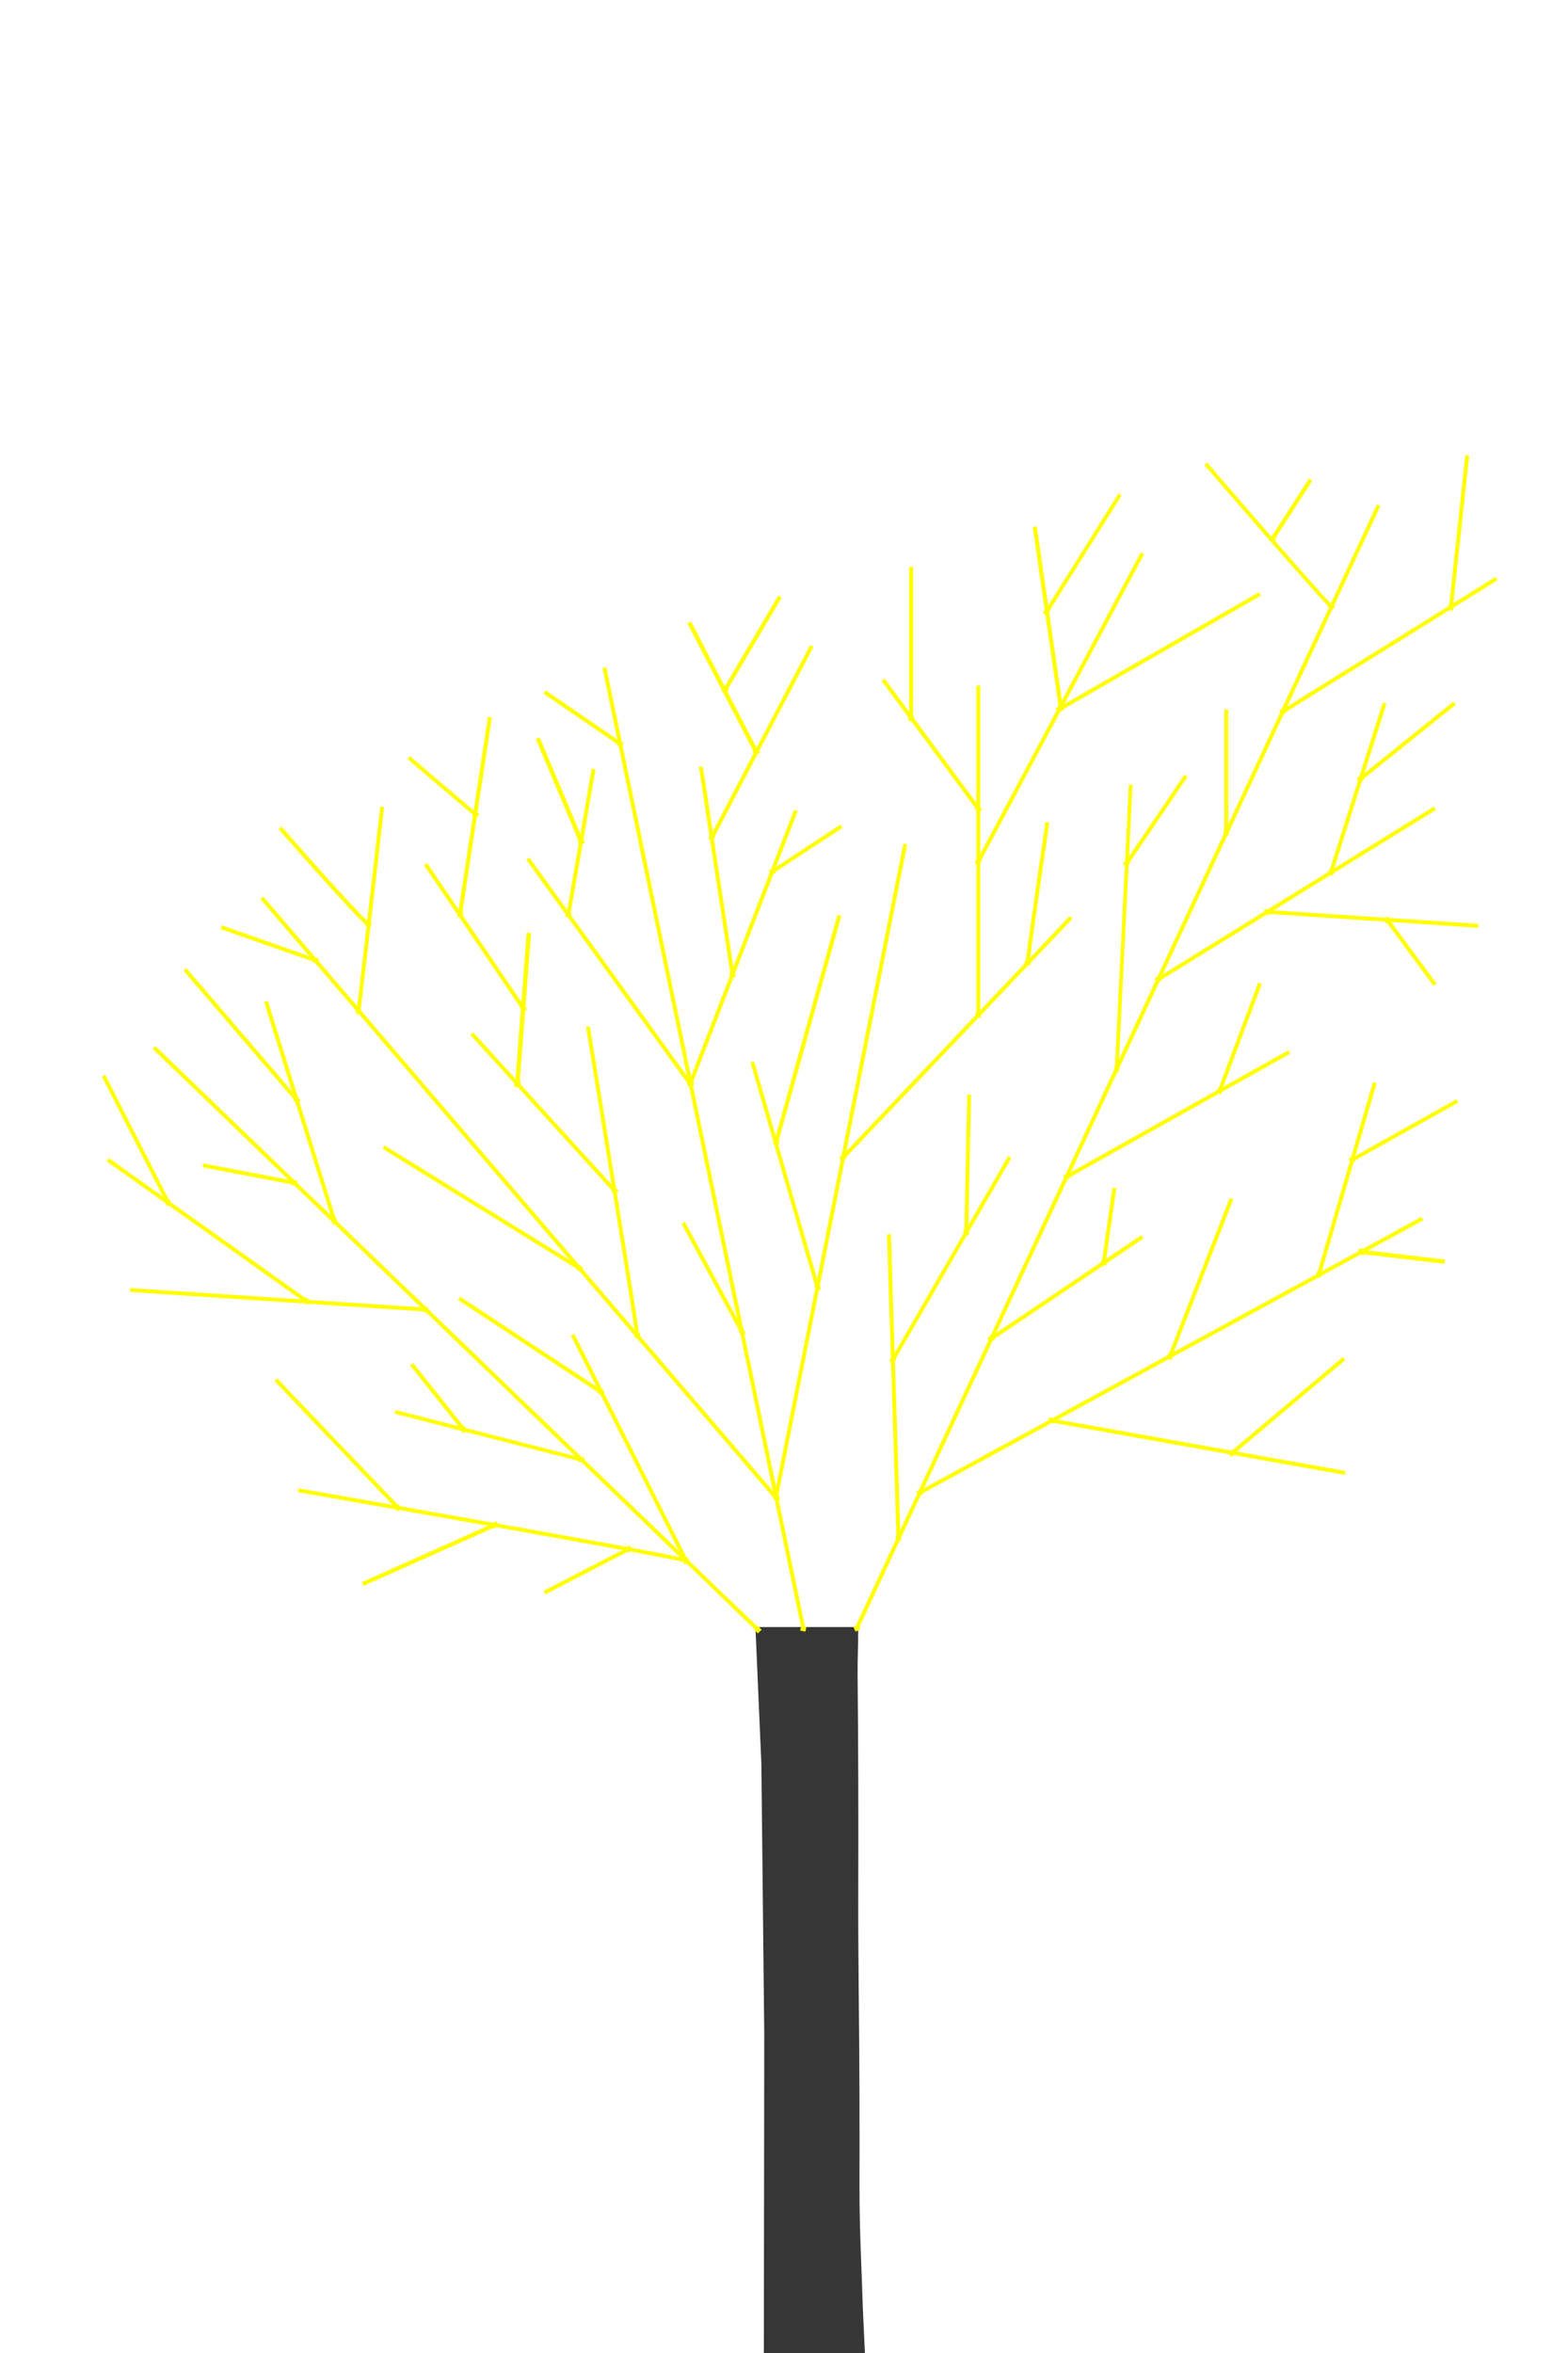<?xml version="1.0" encoding="UTF-8" standalone="no"?>
<!-- Created with Inkscape (http://www.inkscape.org/) -->

<svg
   xmlns:osb="http://www.openswatchbook.org/uri/2009/osb"
   xmlns:dc="http://purl.org/dc/elements/1.1/"
   xmlns:cc="http://creativecommons.org/ns#"
   xmlns:rdf="http://www.w3.org/1999/02/22-rdf-syntax-ns#"
   xmlns:svg="http://www.w3.org/2000/svg"
   xmlns="http://www.w3.org/2000/svg"
   xmlns:sodipodi="http://sodipodi.sourceforge.net/DTD/sodipodi-0.dtd"
   xmlns:inkscape="http://www.inkscape.org/namespaces/inkscape"
   width="400"
   height="600"
   viewBox="0 0 105.833 158.75"
   version="1.1"
   id="svg8"
   sodipodi:docname="tree.svg"
   inkscape:version="0.92.4 (5da689c313, 2019-01-14)">
  <defs
     id="defs2">
    <marker
       inkscape:isstock="true"
       style="overflow:visible"
       id="marker19812"
       refX="0.0"
       refY="0.0"
       orient="auto"
       inkscape:stockid="SquareM">
      <path
         transform="scale(0.4)"
         style="fill-rule:evenodd;stroke:#ffff00;stroke-width:1pt;stroke-opacity:1;fill:#ffff00;fill-opacity:1"
         d="M -5.0,-5.0 L -5.0,5.0 L 5.0,5.0 L 5.0,-5.0 L -5.0,-5.0 z "
         id="path19810" />
    </marker>
    <marker
       inkscape:isstock="true"
       style="overflow:visible"
       id="marker19346"
       refX="0.0"
       refY="0.0"
       orient="auto"
       inkscape:stockid="SquareM">
      <path
         transform="scale(0.4)"
         style="fill-rule:evenodd;stroke:#ffff00;stroke-width:1pt;stroke-opacity:1;fill:#ffff00;fill-opacity:1"
         d="M -5.0,-5.0 L -5.0,5.0 L 5.0,5.0 L 5.0,-5.0 L -5.0,-5.0 z "
         id="path19344" />
    </marker>
    <marker
       inkscape:isstock="true"
       style="overflow:visible"
       id="marker18886"
       refX="0.0"
       refY="0.0"
       orient="auto"
       inkscape:stockid="SquareM">
      <path
         transform="scale(0.4)"
         style="fill-rule:evenodd;stroke:#ffff00;stroke-width:1pt;stroke-opacity:1;fill:#ffff00;fill-opacity:1"
         d="M -5.0,-5.0 L -5.0,5.0 L 5.0,5.0 L 5.0,-5.0 L -5.0,-5.0 z "
         id="path18884" />
    </marker>
    <marker
       inkscape:isstock="true"
       style="overflow:visible"
       id="marker18432"
       refX="0.0"
       refY="0.0"
       orient="auto"
       inkscape:stockid="SquareM">
      <path
         transform="scale(0.4)"
         style="fill-rule:evenodd;stroke:#ffff00;stroke-width:1pt;stroke-opacity:1;fill:#ffff00;fill-opacity:1"
         d="M -5.0,-5.0 L -5.0,5.0 L 5.0,5.0 L 5.0,-5.0 L -5.0,-5.0 z "
         id="path18430" />
    </marker>
    <marker
       inkscape:isstock="true"
       style="overflow:visible"
       id="marker17984"
       refX="0.0"
       refY="0.0"
       orient="auto"
       inkscape:stockid="SquareM">
      <path
         transform="scale(0.4)"
         style="fill-rule:evenodd;stroke:#ffff00;stroke-width:1pt;stroke-opacity:1;fill:#ffff00;fill-opacity:1"
         d="M -5.0,-5.0 L -5.0,5.0 L 5.0,5.0 L 5.0,-5.0 L -5.0,-5.0 z "
         id="path17982" />
    </marker>
    <marker
       inkscape:isstock="true"
       style="overflow:visible"
       id="marker17542"
       refX="0.0"
       refY="0.0"
       orient="auto"
       inkscape:stockid="SquareM">
      <path
         transform="scale(0.4)"
         style="fill-rule:evenodd;stroke:#ffff00;stroke-width:1pt;stroke-opacity:1;fill:#ffff00;fill-opacity:1"
         d="M -5.0,-5.0 L -5.0,5.0 L 5.0,5.0 L 5.0,-5.0 L -5.0,-5.0 z "
         id="path17540" />
    </marker>
    <marker
       inkscape:isstock="true"
       style="overflow:visible"
       id="marker17106"
       refX="0.0"
       refY="0.0"
       orient="auto"
       inkscape:stockid="SquareM">
      <path
         transform="scale(0.4)"
         style="fill-rule:evenodd;stroke:#ffff00;stroke-width:1pt;stroke-opacity:1;fill:#ffff00;fill-opacity:1"
         d="M -5.0,-5.0 L -5.0,5.0 L 5.0,5.0 L 5.0,-5.0 L -5.0,-5.0 z "
         id="path17104" />
    </marker>
    <marker
       inkscape:isstock="true"
       style="overflow:visible"
       id="marker16676"
       refX="0.0"
       refY="0.0"
       orient="auto"
       inkscape:stockid="SquareM">
      <path
         transform="scale(0.4)"
         style="fill-rule:evenodd;stroke:#ffff00;stroke-width:1pt;stroke-opacity:1;fill:#ffff00;fill-opacity:1"
         d="M -5.0,-5.0 L -5.0,5.0 L 5.0,5.0 L 5.0,-5.0 L -5.0,-5.0 z "
         id="path16674" />
    </marker>
    <marker
       inkscape:isstock="true"
       style="overflow:visible"
       id="marker16252"
       refX="0.0"
       refY="0.0"
       orient="auto"
       inkscape:stockid="SquareM">
      <path
         transform="scale(0.4)"
         style="fill-rule:evenodd;stroke:#ffff00;stroke-width:1pt;stroke-opacity:1;fill:#ffff00;fill-opacity:1"
         d="M -5.0,-5.0 L -5.0,5.0 L 5.0,5.0 L 5.0,-5.0 L -5.0,-5.0 z "
         id="path16250" />
    </marker>
    <marker
       inkscape:isstock="true"
       style="overflow:visible"
       id="marker15834"
       refX="0.0"
       refY="0.0"
       orient="auto"
       inkscape:stockid="SquareM">
      <path
         transform="scale(0.4)"
         style="fill-rule:evenodd;stroke:#ffff00;stroke-width:1pt;stroke-opacity:1;fill:#ffff00;fill-opacity:1"
         d="M -5.0,-5.0 L -5.0,5.0 L 5.0,5.0 L 5.0,-5.0 L -5.0,-5.0 z "
         id="path15832" />
    </marker>
    <marker
       inkscape:isstock="true"
       style="overflow:visible"
       id="marker15422"
       refX="0.0"
       refY="0.0"
       orient="auto"
       inkscape:stockid="SquareM">
      <path
         transform="scale(0.4)"
         style="fill-rule:evenodd;stroke:#ffff00;stroke-width:1pt;stroke-opacity:1;fill:#ffff00;fill-opacity:1"
         d="M -5.0,-5.0 L -5.0,5.0 L 5.0,5.0 L 5.0,-5.0 L -5.0,-5.0 z "
         id="path15420" />
    </marker>
    <marker
       inkscape:isstock="true"
       style="overflow:visible"
       id="marker15016"
       refX="0.0"
       refY="0.0"
       orient="auto"
       inkscape:stockid="SquareM">
      <path
         transform="scale(0.4)"
         style="fill-rule:evenodd;stroke:#ffff00;stroke-width:1pt;stroke-opacity:1;fill:#ffff00;fill-opacity:1"
         d="M -5.0,-5.0 L -5.0,5.0 L 5.0,5.0 L 5.0,-5.0 L -5.0,-5.0 z "
         id="path15014" />
    </marker>
    <marker
       inkscape:isstock="true"
       style="overflow:visible"
       id="marker14616"
       refX="0.0"
       refY="0.0"
       orient="auto"
       inkscape:stockid="SquareM">
      <path
         transform="scale(0.4)"
         style="fill-rule:evenodd;stroke:#ffff00;stroke-width:1pt;stroke-opacity:1;fill:#ffff00;fill-opacity:1"
         d="M -5.0,-5.0 L -5.0,5.0 L 5.0,5.0 L 5.0,-5.0 L -5.0,-5.0 z "
         id="path14614" />
    </marker>
    <marker
       inkscape:isstock="true"
       style="overflow:visible"
       id="marker14222"
       refX="0.0"
       refY="0.0"
       orient="auto"
       inkscape:stockid="SquareM">
      <path
         transform="scale(0.4)"
         style="fill-rule:evenodd;stroke:#ffff00;stroke-width:1pt;stroke-opacity:1;fill:#ffff00;fill-opacity:1"
         d="M -5.0,-5.0 L -5.0,5.0 L 5.0,5.0 L 5.0,-5.0 L -5.0,-5.0 z "
         id="path14220" />
    </marker>
    <marker
       inkscape:isstock="true"
       style="overflow:visible"
       id="marker13834"
       refX="0.0"
       refY="0.0"
       orient="auto"
       inkscape:stockid="SquareM">
      <path
         transform="scale(0.4)"
         style="fill-rule:evenodd;stroke:#ffff00;stroke-width:1pt;stroke-opacity:1;fill:#ffff00;fill-opacity:1"
         d="M -5.0,-5.0 L -5.0,5.0 L 5.0,5.0 L 5.0,-5.0 L -5.0,-5.0 z "
         id="path13832" />
    </marker>
    <marker
       inkscape:isstock="true"
       style="overflow:visible"
       id="marker13452"
       refX="0.0"
       refY="0.0"
       orient="auto"
       inkscape:stockid="SquareM">
      <path
         transform="scale(0.4)"
         style="fill-rule:evenodd;stroke:#ffff00;stroke-width:1pt;stroke-opacity:1;fill:#ffff00;fill-opacity:1"
         d="M -5.0,-5.0 L -5.0,5.0 L 5.0,5.0 L 5.0,-5.0 L -5.0,-5.0 z "
         id="path13450" />
    </marker>
    <marker
       inkscape:isstock="true"
       style="overflow:visible"
       id="marker13076"
       refX="0.0"
       refY="0.0"
       orient="auto"
       inkscape:stockid="SquareM">
      <path
         transform="scale(0.4)"
         style="fill-rule:evenodd;stroke:#ffff00;stroke-width:1pt;stroke-opacity:1;fill:#ffff00;fill-opacity:1"
         d="M -5.0,-5.0 L -5.0,5.0 L 5.0,5.0 L 5.0,-5.0 L -5.0,-5.0 z "
         id="path13074" />
    </marker>
    <marker
       inkscape:isstock="true"
       style="overflow:visible"
       id="marker12706"
       refX="0.0"
       refY="0.0"
       orient="auto"
       inkscape:stockid="SquareM">
      <path
         transform="scale(0.4)"
         style="fill-rule:evenodd;stroke:#ffff00;stroke-width:1pt;stroke-opacity:1;fill:#ffff00;fill-opacity:1"
         d="M -5.0,-5.0 L -5.0,5.0 L 5.0,5.0 L 5.0,-5.0 L -5.0,-5.0 z "
         id="path12704" />
    </marker>
    <marker
       inkscape:isstock="true"
       style="overflow:visible"
       id="marker12342"
       refX="0.0"
       refY="0.0"
       orient="auto"
       inkscape:stockid="SquareM">
      <path
         transform="scale(0.4)"
         style="fill-rule:evenodd;stroke:#ffff00;stroke-width:1pt;stroke-opacity:1;fill:#ffff00;fill-opacity:1"
         d="M -5.0,-5.0 L -5.0,5.0 L 5.0,5.0 L 5.0,-5.0 L -5.0,-5.0 z "
         id="path12340" />
    </marker>
    <marker
       inkscape:isstock="true"
       style="overflow:visible"
       id="marker11984"
       refX="0.0"
       refY="0.0"
       orient="auto"
       inkscape:stockid="SquareM">
      <path
         transform="scale(0.4)"
         style="fill-rule:evenodd;stroke:#ffff00;stroke-width:1pt;stroke-opacity:1;fill:#ffff00;fill-opacity:1"
         d="M -5.0,-5.0 L -5.0,5.0 L 5.0,5.0 L 5.0,-5.0 L -5.0,-5.0 z "
         id="path11982" />
    </marker>
    <marker
       inkscape:isstock="true"
       style="overflow:visible"
       id="marker11632"
       refX="0.0"
       refY="0.0"
       orient="auto"
       inkscape:stockid="SquareM">
      <path
         transform="scale(0.4)"
         style="fill-rule:evenodd;stroke:#ffff00;stroke-width:1pt;stroke-opacity:1;fill:#ffff00;fill-opacity:1"
         d="M -5.0,-5.0 L -5.0,5.0 L 5.0,5.0 L 5.0,-5.0 L -5.0,-5.0 z "
         id="path11630" />
    </marker>
    <marker
       inkscape:isstock="true"
       style="overflow:visible"
       id="marker11286"
       refX="0.0"
       refY="0.0"
       orient="auto"
       inkscape:stockid="SquareM">
      <path
         transform="scale(0.4)"
         style="fill-rule:evenodd;stroke:#ffff00;stroke-width:1pt;stroke-opacity:1;fill:#ffff00;fill-opacity:1"
         d="M -5.0,-5.0 L -5.0,5.0 L 5.0,5.0 L 5.0,-5.0 L -5.0,-5.0 z "
         id="path11284" />
    </marker>
    <marker
       inkscape:isstock="true"
       style="overflow:visible"
       id="marker10946"
       refX="0.0"
       refY="0.0"
       orient="auto"
       inkscape:stockid="SquareM">
      <path
         transform="scale(0.4)"
         style="fill-rule:evenodd;stroke:#ffff00;stroke-width:1pt;stroke-opacity:1;fill:#ffff00;fill-opacity:1"
         d="M -5.0,-5.0 L -5.0,5.0 L 5.0,5.0 L 5.0,-5.0 L -5.0,-5.0 z "
         id="path10944" />
    </marker>
    <marker
       inkscape:isstock="true"
       style="overflow:visible"
       id="marker10612"
       refX="0.0"
       refY="0.0"
       orient="auto"
       inkscape:stockid="SquareM">
      <path
         transform="scale(0.4)"
         style="fill-rule:evenodd;stroke:#ffff00;stroke-width:1pt;stroke-opacity:1;fill:#ffff00;fill-opacity:1"
         d="M -5.0,-5.0 L -5.0,5.0 L 5.0,5.0 L 5.0,-5.0 L -5.0,-5.0 z "
         id="path10610" />
    </marker>
    <marker
       inkscape:isstock="true"
       style="overflow:visible"
       id="marker10284"
       refX="0.0"
       refY="0.0"
       orient="auto"
       inkscape:stockid="SquareM">
      <path
         transform="scale(0.4)"
         style="fill-rule:evenodd;stroke:#ffff00;stroke-width:1pt;stroke-opacity:1;fill:#ffff00;fill-opacity:1"
         d="M -5.0,-5.0 L -5.0,5.0 L 5.0,5.0 L 5.0,-5.0 L -5.0,-5.0 z "
         id="path10282" />
    </marker>
    <marker
       inkscape:isstock="true"
       style="overflow:visible"
       id="marker9962"
       refX="0.0"
       refY="0.0"
       orient="auto"
       inkscape:stockid="SquareM">
      <path
         transform="scale(0.4)"
         style="fill-rule:evenodd;stroke:#ffff00;stroke-width:1pt;stroke-opacity:1;fill:#ffff00;fill-opacity:1"
         d="M -5.0,-5.0 L -5.0,5.0 L 5.0,5.0 L 5.0,-5.0 L -5.0,-5.0 z "
         id="path9960" />
    </marker>
    <marker
       inkscape:isstock="true"
       style="overflow:visible"
       id="marker9646"
       refX="0.0"
       refY="0.0"
       orient="auto"
       inkscape:stockid="SquareM">
      <path
         transform="scale(0.4)"
         style="fill-rule:evenodd;stroke:#ffff00;stroke-width:1pt;stroke-opacity:1;fill:#ffff00;fill-opacity:1"
         d="M -5.0,-5.0 L -5.0,5.0 L 5.0,5.0 L 5.0,-5.0 L -5.0,-5.0 z "
         id="path9644" />
    </marker>
    <marker
       inkscape:isstock="true"
       style="overflow:visible"
       id="marker9336"
       refX="0.0"
       refY="0.0"
       orient="auto"
       inkscape:stockid="SquareM">
      <path
         transform="scale(0.4)"
         style="fill-rule:evenodd;stroke:#ffff00;stroke-width:1pt;stroke-opacity:1;fill:#ffff00;fill-opacity:1"
         d="M -5.0,-5.0 L -5.0,5.0 L 5.0,5.0 L 5.0,-5.0 L -5.0,-5.0 z "
         id="path9334" />
    </marker>
    <marker
       inkscape:isstock="true"
       style="overflow:visible"
       id="marker9032"
       refX="0.0"
       refY="0.0"
       orient="auto"
       inkscape:stockid="SquareM">
      <path
         transform="scale(0.4)"
         style="fill-rule:evenodd;stroke:#ffff00;stroke-width:1pt;stroke-opacity:1;fill:#ffff00;fill-opacity:1"
         d="M -5.0,-5.0 L -5.0,5.0 L 5.0,5.0 L 5.0,-5.0 L -5.0,-5.0 z "
         id="path9030" />
    </marker>
    <marker
       inkscape:isstock="true"
       style="overflow:visible"
       id="marker8734"
       refX="0.0"
       refY="0.0"
       orient="auto"
       inkscape:stockid="SquareM">
      <path
         transform="scale(0.4)"
         style="fill-rule:evenodd;stroke:#ffff00;stroke-width:1pt;stroke-opacity:1;fill:#ffff00;fill-opacity:1"
         d="M -5.0,-5.0 L -5.0,5.0 L 5.0,5.0 L 5.0,-5.0 L -5.0,-5.0 z "
         id="path8732" />
    </marker>
    <marker
       inkscape:isstock="true"
       style="overflow:visible"
       id="marker8442"
       refX="0.0"
       refY="0.0"
       orient="auto"
       inkscape:stockid="SquareM">
      <path
         transform="scale(0.4)"
         style="fill-rule:evenodd;stroke:#ffff00;stroke-width:1pt;stroke-opacity:1;fill:#ffff00;fill-opacity:1"
         d="M -5.0,-5.0 L -5.0,5.0 L 5.0,5.0 L 5.0,-5.0 L -5.0,-5.0 z "
         id="path8440" />
    </marker>
    <marker
       inkscape:isstock="true"
       style="overflow:visible"
       id="marker8156"
       refX="0.0"
       refY="0.0"
       orient="auto"
       inkscape:stockid="SquareM">
      <path
         transform="scale(0.4)"
         style="fill-rule:evenodd;stroke:#ffff00;stroke-width:1pt;stroke-opacity:1;fill:#ffff00;fill-opacity:1"
         d="M -5.0,-5.0 L -5.0,5.0 L 5.0,5.0 L 5.0,-5.0 L -5.0,-5.0 z "
         id="path8154" />
    </marker>
    <marker
       inkscape:isstock="true"
       style="overflow:visible"
       id="marker7876"
       refX="0.0"
       refY="0.0"
       orient="auto"
       inkscape:stockid="SquareM">
      <path
         transform="scale(0.4)"
         style="fill-rule:evenodd;stroke:#ffff00;stroke-width:1pt;stroke-opacity:1;fill:#ffff00;fill-opacity:1"
         d="M -5.0,-5.0 L -5.0,5.0 L 5.0,5.0 L 5.0,-5.0 L -5.0,-5.0 z "
         id="path7874" />
    </marker>
    <marker
       inkscape:isstock="true"
       style="overflow:visible"
       id="marker7602"
       refX="0.0"
       refY="0.0"
       orient="auto"
       inkscape:stockid="SquareM">
      <path
         transform="scale(0.4)"
         style="fill-rule:evenodd;stroke:#ffff00;stroke-width:1pt;stroke-opacity:1;fill:#ffff00;fill-opacity:1"
         d="M -5.0,-5.0 L -5.0,5.0 L 5.0,5.0 L 5.0,-5.0 L -5.0,-5.0 z "
         id="path7600" />
    </marker>
    <marker
       inkscape:isstock="true"
       style="overflow:visible"
       id="marker7334"
       refX="0.0"
       refY="0.0"
       orient="auto"
       inkscape:stockid="SquareM">
      <path
         transform="scale(0.4)"
         style="fill-rule:evenodd;stroke:#ffff00;stroke-width:1pt;stroke-opacity:1;fill:#ffff00;fill-opacity:1"
         d="M -5.0,-5.0 L -5.0,5.0 L 5.0,5.0 L 5.0,-5.0 L -5.0,-5.0 z "
         id="path7332" />
    </marker>
    <marker
       inkscape:isstock="true"
       style="overflow:visible"
       id="marker7072"
       refX="0.0"
       refY="0.0"
       orient="auto"
       inkscape:stockid="SquareM">
      <path
         transform="scale(0.4)"
         style="fill-rule:evenodd;stroke:#ffff00;stroke-width:1pt;stroke-opacity:1;fill:#ffff00;fill-opacity:1"
         d="M -5.0,-5.0 L -5.0,5.0 L 5.0,5.0 L 5.0,-5.0 L -5.0,-5.0 z "
         id="path7070" />
    </marker>
    <marker
       inkscape:isstock="true"
       style="overflow:visible"
       id="marker6816"
       refX="0.0"
       refY="0.0"
       orient="auto"
       inkscape:stockid="SquareM">
      <path
         transform="scale(0.4)"
         style="fill-rule:evenodd;stroke:#ffff00;stroke-width:1pt;stroke-opacity:1;fill:#ffff00;fill-opacity:1"
         d="M -5.0,-5.0 L -5.0,5.0 L 5.0,5.0 L 5.0,-5.0 L -5.0,-5.0 z "
         id="path6814" />
    </marker>
    <marker
       inkscape:isstock="true"
       style="overflow:visible"
       id="marker6566"
       refX="0.0"
       refY="0.0"
       orient="auto"
       inkscape:stockid="SquareM">
      <path
         transform="scale(0.4)"
         style="fill-rule:evenodd;stroke:#ffff00;stroke-width:1pt;stroke-opacity:1;fill:#ffff00;fill-opacity:1"
         d="M -5.0,-5.0 L -5.0,5.0 L 5.0,5.0 L 5.0,-5.0 L -5.0,-5.0 z "
         id="path6564" />
    </marker>
    <marker
       inkscape:isstock="true"
       style="overflow:visible"
       id="marker6322"
       refX="0.0"
       refY="0.0"
       orient="auto"
       inkscape:stockid="SquareM">
      <path
         transform="scale(0.4)"
         style="fill-rule:evenodd;stroke:#ffff00;stroke-width:1pt;stroke-opacity:1;fill:#ffff00;fill-opacity:1"
         d="M -5.0,-5.0 L -5.0,5.0 L 5.0,5.0 L 5.0,-5.0 L -5.0,-5.0 z "
         id="path6320" />
    </marker>
    <marker
       inkscape:isstock="true"
       style="overflow:visible"
       id="marker6084"
       refX="0.0"
       refY="0.0"
       orient="auto"
       inkscape:stockid="SquareM">
      <path
         transform="scale(0.4)"
         style="fill-rule:evenodd;stroke:#ffff00;stroke-width:1pt;stroke-opacity:1;fill:#ffff00;fill-opacity:1"
         d="M -5.0,-5.0 L -5.0,5.0 L 5.0,5.0 L 5.0,-5.0 L -5.0,-5.0 z "
         id="path6082" />
    </marker>
    <marker
       inkscape:isstock="true"
       style="overflow:visible"
       id="marker5852"
       refX="0.0"
       refY="0.0"
       orient="auto"
       inkscape:stockid="SquareM">
      <path
         transform="scale(0.4)"
         style="fill-rule:evenodd;stroke:#ffff00;stroke-width:1pt;stroke-opacity:1;fill:#ffff00;fill-opacity:1"
         d="M -5.0,-5.0 L -5.0,5.0 L 5.0,5.0 L 5.0,-5.0 L -5.0,-5.0 z "
         id="path5850" />
    </marker>
    <marker
       inkscape:isstock="true"
       style="overflow:visible"
       id="marker5626"
       refX="0.0"
       refY="0.0"
       orient="auto"
       inkscape:stockid="SquareM">
      <path
         transform="scale(0.4)"
         style="fill-rule:evenodd;stroke:#ffff00;stroke-width:1pt;stroke-opacity:1;fill:#ffff00;fill-opacity:1"
         d="M -5.0,-5.0 L -5.0,5.0 L 5.0,5.0 L 5.0,-5.0 L -5.0,-5.0 z "
         id="path5624" />
    </marker>
    <marker
       inkscape:isstock="true"
       style="overflow:visible"
       id="marker5406"
       refX="0.0"
       refY="0.0"
       orient="auto"
       inkscape:stockid="SquareM">
      <path
         transform="scale(0.4)"
         style="fill-rule:evenodd;stroke:#ffff00;stroke-width:1pt;stroke-opacity:1;fill:#ffff00;fill-opacity:1"
         d="M -5.0,-5.0 L -5.0,5.0 L 5.0,5.0 L 5.0,-5.0 L -5.0,-5.0 z "
         id="path5404" />
    </marker>
    <marker
       inkscape:isstock="true"
       style="overflow:visible"
       id="marker5192"
       refX="0.0"
       refY="0.0"
       orient="auto"
       inkscape:stockid="SquareM">
      <path
         transform="scale(0.4)"
         style="fill-rule:evenodd;stroke:#ffff00;stroke-width:1pt;stroke-opacity:1;fill:#ffff00;fill-opacity:1"
         d="M -5.0,-5.0 L -5.0,5.0 L 5.0,5.0 L 5.0,-5.0 L -5.0,-5.0 z "
         id="path5190" />
    </marker>
    <marker
       inkscape:isstock="true"
       style="overflow:visible"
       id="marker4984"
       refX="0.0"
       refY="0.0"
       orient="auto"
       inkscape:stockid="SquareM">
      <path
         transform="scale(0.4)"
         style="fill-rule:evenodd;stroke:#ffff00;stroke-width:1pt;stroke-opacity:1;fill:#ffff00;fill-opacity:1"
         d="M -5.0,-5.0 L -5.0,5.0 L 5.0,5.0 L 5.0,-5.0 L -5.0,-5.0 z "
         id="path4982" />
    </marker>
    <marker
       inkscape:isstock="true"
       style="overflow:visible"
       id="marker4782"
       refX="0.0"
       refY="0.0"
       orient="auto"
       inkscape:stockid="SquareM">
      <path
         transform="scale(0.4)"
         style="fill-rule:evenodd;stroke:#ffff00;stroke-width:1pt;stroke-opacity:1;fill:#ffff00;fill-opacity:1"
         d="M -5.0,-5.0 L -5.0,5.0 L 5.0,5.0 L 5.0,-5.0 L -5.0,-5.0 z "
         id="path4780" />
    </marker>
    <marker
       inkscape:isstock="true"
       style="overflow:visible"
       id="marker4586"
       refX="0.0"
       refY="0.0"
       orient="auto"
       inkscape:stockid="SquareM">
      <path
         transform="scale(0.4)"
         style="fill-rule:evenodd;stroke:#ffff00;stroke-width:1pt;stroke-opacity:1;fill:#ffff00;fill-opacity:1"
         d="M -5.0,-5.0 L -5.0,5.0 L 5.0,5.0 L 5.0,-5.0 L -5.0,-5.0 z "
         id="path4584" />
    </marker>
    <marker
       inkscape:isstock="true"
       style="overflow:visible"
       id="marker4396"
       refX="0.0"
       refY="0.0"
       orient="auto"
       inkscape:stockid="SquareM">
      <path
         transform="scale(0.4)"
         style="fill-rule:evenodd;stroke:#ffff00;stroke-width:1pt;stroke-opacity:1;fill:#ffff00;fill-opacity:1"
         d="M -5.0,-5.0 L -5.0,5.0 L 5.0,5.0 L 5.0,-5.0 L -5.0,-5.0 z "
         id="path4394" />
    </marker>
    <marker
       inkscape:isstock="true"
       style="overflow:visible"
       id="marker4212"
       refX="0.0"
       refY="0.0"
       orient="auto"
       inkscape:stockid="SquareM">
      <path
         transform="scale(0.4)"
         style="fill-rule:evenodd;stroke:#ffff00;stroke-width:1pt;stroke-opacity:1;fill:#ffff00;fill-opacity:1"
         d="M -5.0,-5.0 L -5.0,5.0 L 5.0,5.0 L 5.0,-5.0 L -5.0,-5.0 z "
         id="path4210" />
    </marker>
    <marker
       inkscape:isstock="true"
       style="overflow:visible"
       id="marker4034"
       refX="0.0"
       refY="0.0"
       orient="auto"
       inkscape:stockid="SquareM">
      <path
         transform="scale(0.4)"
         style="fill-rule:evenodd;stroke:#ffff00;stroke-width:1pt;stroke-opacity:1;fill:#ffff00;fill-opacity:1"
         d="M -5.0,-5.0 L -5.0,5.0 L 5.0,5.0 L 5.0,-5.0 L -5.0,-5.0 z "
         id="path4032" />
    </marker>
    <marker
       inkscape:isstock="true"
       style="overflow:visible"
       id="marker3862"
       refX="0.0"
       refY="0.0"
       orient="auto"
       inkscape:stockid="SquareM">
      <path
         transform="scale(0.4)"
         style="fill-rule:evenodd;stroke:#ffff00;stroke-width:1pt;stroke-opacity:1;fill:#ffff00;fill-opacity:1"
         d="M -5.0,-5.0 L -5.0,5.0 L 5.0,5.0 L 5.0,-5.0 L -5.0,-5.0 z "
         id="path3860" />
    </marker>
    <marker
       inkscape:isstock="true"
       style="overflow:visible"
       id="marker3696"
       refX="0.0"
       refY="0.0"
       orient="auto"
       inkscape:stockid="SquareM">
      <path
         transform="scale(0.4)"
         style="fill-rule:evenodd;stroke:#ffff00;stroke-width:1pt;stroke-opacity:1;fill:#ffff00;fill-opacity:1"
         d="M -5.0,-5.0 L -5.0,5.0 L 5.0,5.0 L 5.0,-5.0 L -5.0,-5.0 z "
         id="path3694" />
    </marker>
    <marker
       inkscape:isstock="true"
       style="overflow:visible"
       id="marker3536"
       refX="0.0"
       refY="0.0"
       orient="auto"
       inkscape:stockid="SquareM">
      <path
         transform="scale(0.4)"
         style="fill-rule:evenodd;stroke:#ffff00;stroke-width:1pt;stroke-opacity:1;fill:#ffff00;fill-opacity:1"
         d="M -5.0,-5.0 L -5.0,5.0 L 5.0,5.0 L 5.0,-5.0 L -5.0,-5.0 z "
         id="path3534" />
    </marker>
    <marker
       inkscape:isstock="true"
       style="overflow:visible"
       id="marker3382"
       refX="0.0"
       refY="0.0"
       orient="auto"
       inkscape:stockid="SquareM">
      <path
         transform="scale(0.4)"
         style="fill-rule:evenodd;stroke:#ffff00;stroke-width:1pt;stroke-opacity:1;fill:#ffff00;fill-opacity:1"
         d="M -5.0,-5.0 L -5.0,5.0 L 5.0,5.0 L 5.0,-5.0 L -5.0,-5.0 z "
         id="path3380" />
    </marker>
    <marker
       inkscape:isstock="true"
       style="overflow:visible"
       id="marker3234"
       refX="0.0"
       refY="0.0"
       orient="auto"
       inkscape:stockid="SquareM">
      <path
         transform="scale(0.4)"
         style="fill-rule:evenodd;stroke:#ffff00;stroke-width:1pt;stroke-opacity:1;fill:#ffff00;fill-opacity:1"
         d="M -5.0,-5.0 L -5.0,5.0 L 5.0,5.0 L 5.0,-5.0 L -5.0,-5.0 z "
         id="path3232" />
    </marker>
    <marker
       inkscape:isstock="true"
       style="overflow:visible"
       id="marker3092"
       refX="0.0"
       refY="0.0"
       orient="auto"
       inkscape:stockid="SquareM">
      <path
         transform="scale(0.4)"
         style="fill-rule:evenodd;stroke:#ffff00;stroke-width:1pt;stroke-opacity:1;fill:#ffff00;fill-opacity:1"
         d="M -5.0,-5.0 L -5.0,5.0 L 5.0,5.0 L 5.0,-5.0 L -5.0,-5.0 z "
         id="path3090" />
    </marker>
    <marker
       inkscape:isstock="true"
       style="overflow:visible"
       id="marker2956"
       refX="0.0"
       refY="0.0"
       orient="auto"
       inkscape:stockid="SquareM">
      <path
         transform="scale(0.4)"
         style="fill-rule:evenodd;stroke:#ffff00;stroke-width:1pt;stroke-opacity:1;fill:#ffff00;fill-opacity:1"
         d="M -5.0,-5.0 L -5.0,5.0 L 5.0,5.0 L 5.0,-5.0 L -5.0,-5.0 z "
         id="path2954" />
    </marker>
    <marker
       inkscape:isstock="true"
       style="overflow:visible"
       id="marker2826"
       refX="0.0"
       refY="0.0"
       orient="auto"
       inkscape:stockid="SquareM">
      <path
         transform="scale(0.4)"
         style="fill-rule:evenodd;stroke:#ffff00;stroke-width:1pt;stroke-opacity:1;fill:#ffff00;fill-opacity:1"
         d="M -5.0,-5.0 L -5.0,5.0 L 5.0,5.0 L 5.0,-5.0 L -5.0,-5.0 z "
         id="path2824" />
    </marker>
    <marker
       inkscape:isstock="true"
       style="overflow:visible"
       id="marker2702"
       refX="0.0"
       refY="0.0"
       orient="auto"
       inkscape:stockid="SquareM">
      <path
         transform="scale(0.4)"
         style="fill-rule:evenodd;stroke:#ffff00;stroke-width:1pt;stroke-opacity:1;fill:#ffff00;fill-opacity:1"
         d="M -5.0,-5.0 L -5.0,5.0 L 5.0,5.0 L 5.0,-5.0 L -5.0,-5.0 z "
         id="path2700" />
    </marker>
    <marker
       inkscape:isstock="true"
       style="overflow:visible"
       id="marker2584"
       refX="0.0"
       refY="0.0"
       orient="auto"
       inkscape:stockid="SquareM">
      <path
         transform="scale(0.4)"
         style="fill-rule:evenodd;stroke:#ffff00;stroke-width:1pt;stroke-opacity:1;fill:#ffff00;fill-opacity:1"
         d="M -5.0,-5.0 L -5.0,5.0 L 5.0,5.0 L 5.0,-5.0 L -5.0,-5.0 z "
         id="path2582" />
    </marker>
    <marker
       inkscape:isstock="true"
       style="overflow:visible"
       id="marker2472"
       refX="0.0"
       refY="0.0"
       orient="auto"
       inkscape:stockid="SquareM">
      <path
         transform="scale(0.4)"
         style="fill-rule:evenodd;stroke:#ffff00;stroke-width:1pt;stroke-opacity:1;fill:#ffff00;fill-opacity:1"
         d="M -5.0,-5.0 L -5.0,5.0 L 5.0,5.0 L 5.0,-5.0 L -5.0,-5.0 z "
         id="path2470" />
    </marker>
    <marker
       inkscape:isstock="true"
       style="overflow:visible"
       id="marker2366"
       refX="0.0"
       refY="0.0"
       orient="auto"
       inkscape:stockid="SquareM">
      <path
         transform="scale(0.4)"
         style="fill-rule:evenodd;stroke:#ffff00;stroke-width:1pt;stroke-opacity:1;fill:#ffff00;fill-opacity:1"
         d="M -5.0,-5.0 L -5.0,5.0 L 5.0,5.0 L 5.0,-5.0 L -5.0,-5.0 z "
         id="path2364" />
    </marker>
    <marker
       inkscape:isstock="true"
       style="overflow:visible"
       id="marker2266"
       refX="0.0"
       refY="0.0"
       orient="auto"
       inkscape:stockid="SquareM">
      <path
         transform="scale(0.4)"
         style="fill-rule:evenodd;stroke:#ffff00;stroke-width:1pt;stroke-opacity:1;fill:#ffff00;fill-opacity:1"
         d="M -5.0,-5.0 L -5.0,5.0 L 5.0,5.0 L 5.0,-5.0 L -5.0,-5.0 z "
         id="path2264" />
    </marker>
    <marker
       inkscape:isstock="true"
       style="overflow:visible"
       id="marker2172"
       refX="0.0"
       refY="0.0"
       orient="auto"
       inkscape:stockid="SquareM">
      <path
         transform="scale(0.4)"
         style="fill-rule:evenodd;stroke:#ffff00;stroke-width:1pt;stroke-opacity:1;fill:#ffff00;fill-opacity:1"
         d="M -5.0,-5.0 L -5.0,5.0 L 5.0,5.0 L 5.0,-5.0 L -5.0,-5.0 z "
         id="path2170" />
    </marker>
    <marker
       inkscape:isstock="true"
       style="overflow:visible"
       id="marker2084"
       refX="0.0"
       refY="0.0"
       orient="auto"
       inkscape:stockid="SquareM">
      <path
         transform="scale(0.4)"
         style="fill-rule:evenodd;stroke:#ffff00;stroke-width:1pt;stroke-opacity:1;fill:#ffff00;fill-opacity:1"
         d="M -5.0,-5.0 L -5.0,5.0 L 5.0,5.0 L 5.0,-5.0 L -5.0,-5.0 z "
         id="path2082" />
    </marker>
    <marker
       inkscape:isstock="true"
       style="overflow:visible"
       id="marker2002"
       refX="0.0"
       refY="0.0"
       orient="auto"
       inkscape:stockid="SquareM">
      <path
         transform="scale(0.4)"
         style="fill-rule:evenodd;stroke:#ffff00;stroke-width:1pt;stroke-opacity:1;fill:#ffff00;fill-opacity:1"
         d="M -5.0,-5.0 L -5.0,5.0 L 5.0,5.0 L 5.0,-5.0 L -5.0,-5.0 z "
         id="path2000" />
    </marker>
    <marker
       inkscape:isstock="true"
       style="overflow:visible"
       id="marker1926"
       refX="0.0"
       refY="0.0"
       orient="auto"
       inkscape:stockid="SquareM">
      <path
         transform="scale(0.4)"
         style="fill-rule:evenodd;stroke:#ffff00;stroke-width:1pt;stroke-opacity:1;fill:#ffff00;fill-opacity:1"
         d="M -5.0,-5.0 L -5.0,5.0 L 5.0,5.0 L 5.0,-5.0 L -5.0,-5.0 z "
         id="path1924" />
    </marker>
    <marker
       inkscape:isstock="true"
       style="overflow:visible"
       id="marker1856"
       refX="0.0"
       refY="0.0"
       orient="auto"
       inkscape:stockid="SquareM">
      <path
         transform="scale(0.4)"
         style="fill-rule:evenodd;stroke:#ffff00;stroke-width:1pt;stroke-opacity:1;fill:#ffff00;fill-opacity:1"
         d="M -5.0,-5.0 L -5.0,5.0 L 5.0,5.0 L 5.0,-5.0 L -5.0,-5.0 z "
         id="path1854" />
    </marker>
    <marker
       inkscape:isstock="true"
       style="overflow:visible"
       id="marker1792"
       refX="0.0"
       refY="0.0"
       orient="auto"
       inkscape:stockid="SquareM">
      <path
         transform="scale(0.4)"
         style="fill-rule:evenodd;stroke:#ffff00;stroke-width:1pt;stroke-opacity:1;fill:#ffff00;fill-opacity:1"
         d="M -5.0,-5.0 L -5.0,5.0 L 5.0,5.0 L 5.0,-5.0 L -5.0,-5.0 z "
         id="path1790" />
    </marker>
    <marker
       inkscape:isstock="true"
       style="overflow:visible"
       id="marker1734"
       refX="0.0"
       refY="0.0"
       orient="auto"
       inkscape:stockid="SquareM">
      <path
         transform="scale(0.4)"
         style="fill-rule:evenodd;stroke:#ffff00;stroke-width:1pt;stroke-opacity:1;fill:#ffff00;fill-opacity:1"
         d="M -5.0,-5.0 L -5.0,5.0 L 5.0,5.0 L 5.0,-5.0 L -5.0,-5.0 z "
         id="path1732" />
    </marker>
    <marker
       inkscape:isstock="true"
       style="overflow:visible"
       id="marker1682"
       refX="0.0"
       refY="0.0"
       orient="auto"
       inkscape:stockid="SquareM">
      <path
         transform="scale(0.4)"
         style="fill-rule:evenodd;stroke:#ffff00;stroke-width:1pt;stroke-opacity:1;fill:#ffff00;fill-opacity:1"
         d="M -5.0,-5.0 L -5.0,5.0 L 5.0,5.0 L 5.0,-5.0 L -5.0,-5.0 z "
         id="path1680" />
    </marker>
    <marker
       inkscape:isstock="true"
       style="overflow:visible"
       id="marker1636"
       refX="0.0"
       refY="0.0"
       orient="auto"
       inkscape:stockid="SquareM">
      <path
         transform="scale(0.4)"
         style="fill-rule:evenodd;stroke:#ffff00;stroke-width:1pt;stroke-opacity:1;fill:#ffff00;fill-opacity:1"
         d="M -5.0,-5.0 L -5.0,5.0 L 5.0,5.0 L 5.0,-5.0 L -5.0,-5.0 z "
         id="path1634" />
    </marker>
    <marker
       inkscape:isstock="true"
       style="overflow:visible"
       id="marker1596"
       refX="0.0"
       refY="0.0"
       orient="auto"
       inkscape:stockid="SquareM">
      <path
         transform="scale(0.4)"
         style="fill-rule:evenodd;stroke:#ffff00;stroke-width:1pt;stroke-opacity:1;fill:#ffff00;fill-opacity:1"
         d="M -5.0,-5.0 L -5.0,5.0 L 5.0,5.0 L 5.0,-5.0 L -5.0,-5.0 z "
         id="path1594" />
    </marker>
    <marker
       inkscape:isstock="true"
       style="overflow:visible"
       id="marker1562"
       refX="0.0"
       refY="0.0"
       orient="auto"
       inkscape:stockid="SquareM">
      <path
         transform="scale(0.4)"
         style="fill-rule:evenodd;stroke:#ffff00;stroke-width:1pt;stroke-opacity:1;fill:#ffff00;fill-opacity:1"
         d="M -5.0,-5.0 L -5.0,5.0 L 5.0,5.0 L 5.0,-5.0 L -5.0,-5.0 z "
         id="path1560" />
    </marker>
    <marker
       inkscape:isstock="true"
       style="overflow:visible"
       id="marker1534"
       refX="0.0"
       refY="0.0"
       orient="auto"
       inkscape:stockid="SquareM">
      <path
         transform="scale(0.4)"
         style="fill-rule:evenodd;stroke:#ffff00;stroke-width:1pt;stroke-opacity:1;fill:#ffff00;fill-opacity:1"
         d="M -5.0,-5.0 L -5.0,5.0 L 5.0,5.0 L 5.0,-5.0 L -5.0,-5.0 z "
         id="path1532" />
    </marker>
    <marker
       inkscape:isstock="true"
       style="overflow:visible"
       id="marker1512"
       refX="0.0"
       refY="0.0"
       orient="auto"
       inkscape:stockid="SquareM">
      <path
         transform="scale(0.4)"
         style="fill-rule:evenodd;stroke:#ffff00;stroke-width:1pt;stroke-opacity:1;fill:#ffff00;fill-opacity:1"
         d="M -5.0,-5.0 L -5.0,5.0 L 5.0,5.0 L 5.0,-5.0 L -5.0,-5.0 z "
         id="path1510" />
    </marker>
    <marker
       inkscape:stockid="SquareM"
       orient="auto"
       refY="0.0"
       refX="0.0"
       id="SquareM"
       style="overflow:visible"
       inkscape:isstock="true"
       inkscape:collect="always">
      <path
         id="path1271"
         d="M -5.0,-5.0 L -5.0,5.0 L 5.0,5.0 L 5.0,-5.0 L -5.0,-5.0 z "
         style="fill-rule:evenodd;stroke:#ffff00;stroke-width:1pt;stroke-opacity:1;fill:#ffff00;fill-opacity:1"
         transform="scale(0.4)" />
    </marker>
    <linearGradient
       id="linearGradient1164"
       osb:paint="solid">
      <stop
         style="stop-color:#363636;stop-opacity:1;"
         offset="0"
         id="stop1162" />
    </linearGradient>
    <inkscape:path-effect
       effect="bspline"
       id="path-effect987"
       is_visible="true"
       weight="33.333"
       steps="2"
       helper_size="0"
       apply_no_weight="true"
       apply_with_weight="true"
       only_selected="false" />
    <inkscape:path-effect
       effect="bspline"
       id="path-effect983"
       is_visible="true"
       weight="33.333"
       steps="2"
       helper_size="0"
       apply_no_weight="true"
       apply_with_weight="true"
       only_selected="false" />
    <inkscape:path-effect
       effect="bspline"
       id="path-effect979"
       is_visible="true"
       weight="33.333"
       steps="2"
       helper_size="0"
       apply_no_weight="true"
       apply_with_weight="true"
       only_selected="false" />
    <inkscape:path-effect
       effect="spiro"
       id="path-effect42"
       is_visible="true" />
    <inkscape:path-effect
       effect="spiro"
       id="path-effect38"
       is_visible="true" />
    <inkscape:path-effect
       effect="bspline"
       id="path-effect34"
       is_visible="true"
       weight="33.333"
       steps="2"
       helper_size="0"
       apply_no_weight="true"
       apply_with_weight="true"
       only_selected="false" />
    <inkscape:path-effect
       effect="bspline"
       id="path-effect16"
       is_visible="true"
       weight="33.333"
       steps="2"
       helper_size="0"
       apply_no_weight="true"
       apply_with_weight="true"
       only_selected="false" />
  </defs>
  <sodipodi:namedview
     id="base"
     pagecolor="#ffffff"
     bordercolor="#666666"
     borderopacity="1.0"
     inkscape:pageopacity="0.0"
     inkscape:pageshadow="2"
     inkscape:zoom="1.3977144"
     inkscape:cx="95.458147"
     inkscape:cy="279.5908"
     inkscape:document-units="px"
     inkscape:current-layer="layer1"
     showgrid="false"
     units="px"
     inkscape:pagecheckerboard="true"
     borderlayer="true"
     inkscape:showpageshadow="false"
     showborder="true"
     showguides="false"
     inkscape:snap-page="true"
     inkscape:snap-grids="false"
     inkscape:window-width="1366"
     inkscape:window-height="745"
     inkscape:window-x="-8"
     inkscape:window-y="-8"
     inkscape:window-maximized="1" />
  <g
     inkscape:label="base"
     inkscape:groupmode="layer"
     id="layer1"
     transform="translate(0,-138.25)"
     sodipodi:insensitive="true">
    <rect
       style="fill:none;fill-opacity:1;stroke-width:0.265;stroke-miterlimit:4;stroke-dasharray:none"
       id="rect64"
       width="4.431"
       height="61.988"
       x="52.19"
       y="235.012" />
    <path
       style="fill:#363636;fill-opacity:1;stroke:none;stroke-width:0.172;stroke-linecap:butt;stroke-linejoin:miter;stroke-miterlimit:4;stroke-dasharray:none;stroke-opacity:1"
       d="m 51.556,297 0.028,-21.474 -0.195,-18.275 -0.4,-9.227 h 6.937 c 0.006,1.051 -0.052,2.194 -0.042,3.212 0.047,4.878 0.059,9.378 0.044,14.785 -0.013,4.43 0.072,8.897 0.083,13.55 0.005,2.04 0.005,4.116 9.78e-4,6.24 -0.005,2.989 0.149,5.587 0.227,8.208 L 58.378,297 Z"
       id="path874"
       inkscape:connector-curvature="0"
       sodipodi:nodetypes="cccccssssccc" />
  </g>
  <g
     inkscape:groupmode="layer"
     id="layer2"
     inkscape:label="sticks"
     style="display:inline"
     sodipodi:insensitive="true">
    <path
       style="fill:none;stroke:#ffff00;stroke-width:0.265;stroke-linecap:square;stroke-linejoin:round;stroke-miterlimit:4;stroke-dasharray:none;stroke-opacity:1;marker-start:url(#marker19812)"
       d="M 57.926,91.508 C 69.612,66.296 81.297,41.086 92.982,15.875"
       id="path977"
       inkscape:connector-curvature="0"
       inkscape:path-effect="#path-effect979"
       inkscape:original-d="M 57.926199,91.50755 C 69.611776,66.296436 81.297091,41.085584 92.982141,15.875"
       transform="matrix(1.003,0,0,1,-0.265,18.333)" />
    <path
       style="fill:none;stroke:#ffff00;stroke-width:0.265px;stroke-linecap:butt;stroke-linejoin:miter;stroke-opacity:1;marker-start:url(#SquareM)"
       d="M 50.989,91.508 C 37.457,78.455 23.926,65.402 10.394,52.35"
       id="path981"
       inkscape:connector-curvature="0"
       inkscape:path-effect="#path-effect983"
       inkscape:original-d="M 50.988994,91.50755 C 37.457708,78.45467 23.926159,65.402054 10.394345,52.349701"
       transform="matrix(1.004,0,0,1.003,-0.041,18.164)" />
    <path
       style="fill:none;stroke:#ffff00;stroke-width:0.265;stroke-linecap:square;stroke-linejoin:miter;stroke-miterlimit:4;stroke-dasharray:none;stroke-opacity:1;marker-start:url(#marker1512)"
       d="M 54.222,91.532 C 49.755,69.966 45.288,48.401 40.821,26.836"
       id="path985"
       inkscape:connector-curvature="0"
       inkscape:path-effect="#path-effect987"
       inkscape:original-d="M 54.222305,91.531711 C 49.75561,69.966313 45.288652,48.401178 40.821427,26.836309"
       transform="translate(-8.3212682e-7,18.336)" />
    <path
       style="fill:none;stroke:#ffff00;stroke-width:0.265px;stroke-linecap:butt;stroke-linejoin:miter;stroke-opacity:1;marker-start:url(#marker1534)"
       d="M 62.073,100.713 96.006,82.213"
       id="path989"
       inkscape:connector-curvature="0" />
    <path
       style="fill:none;stroke:#ffff00;stroke-width:0.265px;stroke-linecap:butt;stroke-linejoin:miter;stroke-opacity:1;marker-start:url(#marker1562)"
       d="M 78.965,91.527 83.121,80.868"
       id="path991"
       inkscape:connector-curvature="0"
       sodipodi:nodetypes="cc" />
    <path
       style="fill:none;stroke:#ffff00;stroke-width:0.265px;stroke-linecap:butt;stroke-linejoin:miter;stroke-opacity:1;marker-start:url(#marker1596)"
       d="m 70.96,95.836 19.845,3.541"
       id="path993"
       inkscape:connector-curvature="0" />
    <path
       style="fill:none;stroke:#ffff00;stroke-width:0.288px;stroke-linecap:butt;stroke-linejoin:miter;stroke-opacity:1;marker-start:url(#marker1636)"
       d="m 91.882,84.46 5.632,0.663"
       id="path995"
       inkscape:connector-curvature="0" />
    <path
       style="fill:none;stroke:#ffff00;stroke-width:0.264px;stroke-linecap:butt;stroke-linejoin:miter;stroke-opacity:1;marker-start:url(#marker1682)"
       d="M 78.16,66.088 96.856,54.527"
       id="path997"
       inkscape:connector-curvature="0" />
    <path
       style="fill:none;stroke:#ffff00;stroke-width:0.264px;stroke-linecap:butt;stroke-linejoin:miter;stroke-opacity:1;marker-start:url(#marker1734)"
       d="m 85.518,61.522 14.268,0.942"
       id="path999"
       inkscape:connector-curvature="0" />
    <path
       style="fill:none;stroke:#ffff00;stroke-width:0.265px;stroke-linecap:butt;stroke-linejoin:miter;stroke-opacity:1;marker-start:url(#marker1792)"
       d="m 93.644,62.086 3.213,4.347"
       id="path1001"
       inkscape:connector-curvature="0" />
    <path
       style="fill:none;stroke:#ffff00;stroke-width:0.265px;stroke-linecap:butt;stroke-linejoin:miter;stroke-opacity:1;marker-start:url(#marker1856)"
       d="M 86.601,47.998 101.014,39.03"
       id="path1003"
       inkscape:connector-curvature="0" />
    <path
       style="fill:none;stroke:#ffff00;stroke-width:0.264px;stroke-linecap:butt;stroke-linejoin:miter;stroke-opacity:1;marker-start:url(#marker1926)"
       d="M 97.929,40.994 99.032,30.713"
       id="path1005"
       inkscape:connector-curvature="0" />
    <path
       style="fill:none;stroke:#ffff00;stroke-width:0.265px;stroke-linecap:butt;stroke-linejoin:miter;stroke-opacity:1;marker-start:url(#marker2002)"
       d="M 72.004,79.391 87.029,70.969"
       id="path1007"
       inkscape:connector-curvature="0"
       sodipodi:nodetypes="cc" />
    <path
       style="fill:none;stroke:#ffff00;stroke-width:0.263px;stroke-linecap:butt;stroke-linejoin:miter;stroke-opacity:1;marker-start:url(#marker2084)"
       d="m 82.319,73.609 2.728,-7.271"
       id="path1009"
       inkscape:connector-curvature="0"
       sodipodi:nodetypes="cc" />
    <path
       style="fill:none;stroke:#ffff00;stroke-width:0.265px;stroke-linecap:butt;stroke-linejoin:miter;stroke-opacity:1;marker-start:url(#marker2172)"
       d="M 89.013,85.993 92.793,73.048"
       id="path1011"
       inkscape:connector-curvature="0" />
    <path
       style="fill:none;stroke:#ffff00;stroke-width:0.262px;stroke-linecap:butt;stroke-linejoin:miter;stroke-opacity:1;marker-start:url(#marker2266)"
       d="m 91.259,78.258 7.109,-3.983"
       id="path1013"
       inkscape:connector-curvature="0" />
    <path
       style="fill:none;stroke:#ffff00;stroke-width:0.264px;stroke-linecap:butt;stroke-linejoin:miter;stroke-opacity:1;marker-start:url(#marker2366)"
       d="M 89.83,58.869 93.457,47.438"
       id="path1015"
       inkscape:connector-curvature="0" />
    <path
       style="fill:none;stroke:#ffff00;stroke-width:0.266px;stroke-linecap:butt;stroke-linejoin:miter;stroke-opacity:1;marker-start:url(#marker2472)"
       d="m 91.816,52.554 6.363,-5.114"
       id="path1017"
       inkscape:connector-curvature="0" />
    <path
       style="fill:none;stroke:#ffff00;stroke-width:0.267px;stroke-linecap:butt;stroke-linejoin:miter;stroke-opacity:1;marker-start:url(#marker2584)"
       d="M 66.89,90.325 77.106,83.443"
       id="path1019"
       inkscape:connector-curvature="0" />
    <path
       style="fill:none;stroke:#ffff00;stroke-width:0.265px;stroke-linecap:butt;stroke-linejoin:miter;stroke-opacity:1;marker-start:url(#marker2702)"
       d="M 74.495,85.19 75.217,80.135"
       id="path1021"
       inkscape:connector-curvature="0"
       sodipodi:nodetypes="cc" />
    <path
       style="fill:none;stroke:#ffff00;stroke-width:0.265px;stroke-linecap:butt;stroke-linejoin:miter;stroke-opacity:1;marker-start:url(#marker2826)"
       d="m 83.142,98.042 7.572,-6.379"
       id="path1023"
       inkscape:connector-curvature="0"
       sodipodi:nodetypes="cc" />
    <path
       style="fill:none;stroke:#ffff00;stroke-width:0.263px;stroke-linecap:butt;stroke-linejoin:miter;stroke-opacity:1;marker-start:url(#marker2956)"
       d="m 46.306,105.298 c -0.567,-0.28 -26.179,-4.754 -26.179,-4.754"
       id="path1025"
       inkscape:connector-curvature="0" />
    <path
       style="fill:none;stroke:#ffff00;stroke-width:0.279px;stroke-linecap:butt;stroke-linejoin:miter;stroke-opacity:1;marker-start:url(#marker3092)"
       d="m 33.422,102.878 -8.945,3.992"
       id="path1027"
       inkscape:connector-curvature="0" />
    <path
       style="fill:none;stroke:#ffff00;stroke-width:0.265px;stroke-linecap:butt;stroke-linejoin:miter;stroke-opacity:1;marker-start:url(#marker3234)"
       d="m 42.428,104.514 -5.67,2.929"
       id="path1029"
       inkscape:connector-curvature="0" />
    <path
       style="fill:none;stroke:#ffff00;stroke-width:0.265;stroke-linecap:butt;stroke-linejoin:miter;stroke-miterlimit:4;stroke-dasharray:none;stroke-opacity:1;marker-start:url(#marker3382)"
       d="M 26.861,101.721 18.615,93.08 Z"
       id="path1031"
       inkscape:connector-curvature="0"
       sodipodi:nodetypes="cc" />
    <path
       style="fill:none;stroke:#ffff00;stroke-width:0.265px;stroke-linecap:butt;stroke-linejoin:miter;stroke-opacity:1;marker-start:url(#marker3536)"
       d="M 28.726,88.356 8.788,87.033"
       id="path1033"
       inkscape:connector-curvature="0" />
    <path
       style="fill:none;stroke:#ffff00;stroke-width:0.257px;stroke-linecap:butt;stroke-linejoin:miter;stroke-opacity:1;marker-start:url(#marker3696)"
       d="M 39.251,98.482 26.647,95.25"
       id="path1035"
       inkscape:connector-curvature="0" />
    <path
       style="fill:none;stroke:#ffff00;stroke-width:0.266px;stroke-linecap:butt;stroke-linejoin:miter;stroke-opacity:1;marker-start:url(#marker3862)"
       d="M 31.311,96.463 27.782,92.042"
       id="path1037"
       inkscape:connector-curvature="0" />
    <path
       style="fill:none;stroke:#ffff00;stroke-width:0.265px;stroke-linecap:butt;stroke-linejoin:miter;stroke-opacity:1;marker-start:url(#marker4034)"
       d="M 20.694,87.789 7.276,78.245"
       id="path1039"
       inkscape:connector-curvature="0" />
    <path
       style="fill:none;stroke:#ffff00;stroke-width:0.263px;stroke-linecap:butt;stroke-linejoin:miter;stroke-opacity:1;marker-start:url(#marker4212)"
       d="M 11.352,81.139 6.991,72.574"
       id="path1041"
       inkscape:connector-curvature="0" />
    <path
       style="fill:none;stroke:#ffff00;stroke-width:0.267px;stroke-linecap:butt;stroke-linejoin:miter;stroke-opacity:1;marker-start:url(#marker4396)"
       d="M 19.854,79.799 13.703,78.626"
       id="path1043"
       inkscape:connector-curvature="0" />
    <path
       style="fill:none;stroke:#ffff00;stroke-width:0.265px;stroke-linecap:butt;stroke-linejoin:miter;stroke-opacity:1;marker-start:url(#marker4586)"
       d="M 52.425,101.091 17.67,60.574"
       id="path1045"
       inkscape:connector-curvature="0" />
    <path
       style="fill:none;stroke:#ffff00;stroke-width:0.262px;stroke-linecap:butt;stroke-linejoin:miter;stroke-opacity:1;marker-start:url(#marker4782)"
       d="m 43.016,90.103 c 0,-0.379 -3.331,-20.835 -3.331,-20.835"
       id="path1047"
       inkscape:connector-curvature="0" />
    <path
       style="fill:none;stroke:#ffff00;stroke-width:0.265px;stroke-linecap:butt;stroke-linejoin:miter;stroke-opacity:1;marker-start:url(#marker4984)"
       d="M 50.089,89.863 46.113,82.497"
       id="path1049"
       inkscape:connector-curvature="0"
       sodipodi:nodetypes="cc" />
    <path
       style="fill:none;stroke:#ffff00;stroke-width:0.264px;stroke-linecap:butt;stroke-linejoin:miter;stroke-opacity:1;marker-start:url(#marker5192)"
       d="m 41.495,80.342 -9.651,-10.602"
       id="path1051"
       inkscape:connector-curvature="0" />
    <path
       style="fill:none;stroke:#ffff00;stroke-width:0.298px;stroke-linecap:butt;stroke-linejoin:miter;stroke-opacity:1;marker-start:url(#marker5406)"
       d="M 34.92,73.138 35.698,62.94"
       id="path1053"
       inkscape:connector-curvature="0" />
    <path
       style="fill:none;stroke:#ffff00;stroke-width:0.265px;stroke-linecap:butt;stroke-linejoin:miter;stroke-opacity:1;marker-start:url(#marker5626)"
       d="m 24.19,68.228 c 0.094,-0.472 1.606,-13.796 1.606,-13.796"
       id="path1055"
       inkscape:connector-curvature="0" />
    <path
       style="fill:none;stroke:#ffff00;stroke-width:0.264px;stroke-linecap:butt;stroke-linejoin:miter;stroke-opacity:1;marker-start:url(#marker5852)"
       d="M 46.306,105.298 38.648,90.056"
       id="path1057"
       inkscape:connector-curvature="0" />
    <path
       style="fill:none;stroke:#ffff00;stroke-width:0.263px;stroke-linecap:butt;stroke-linejoin:miter;stroke-opacity:1;marker-start:url(#marker6084)"
       d="M 39.114,85.569 25.891,77.393"
       id="path1059"
       inkscape:connector-curvature="0" />
    <path
       style="fill:none;stroke:#ffff00;stroke-width:0.268px;stroke-linecap:butt;stroke-linejoin:miter;stroke-opacity:1;marker-start:url(#marker6322)"
       d="M 40.56,93.907 30.995,87.6"
       id="path1061"
       inkscape:connector-curvature="0" />
    <path
       style="fill:none;stroke:#ffff00;stroke-width:0.265px;stroke-linecap:butt;stroke-linejoin:miter;stroke-opacity:1;marker-start:url(#marker6566)"
       d="M 22.584,82.402 17.954,67.567"
       id="path1063"
       inkscape:connector-curvature="0" />
    <path
       style="fill:none;stroke:#ffff00;stroke-width:0.266px;stroke-linecap:butt;stroke-linejoin:miter;stroke-opacity:1;marker-start:url(#marker6816)"
       d="M 20.035,74.211 12.474,65.394"
       id="path1065"
       inkscape:connector-curvature="0" />
    <path
       style="fill:none;stroke:#ffff00;stroke-width:0.264px;stroke-linecap:butt;stroke-linejoin:miter;stroke-opacity:1;marker-start:url(#marker7072)"
       d="M 21.303,64.795 14.93,62.558"
       id="path1067"
       inkscape:connector-curvature="0" />
    <path
       style="fill:none;stroke:#ffff00;stroke-width:0.27px;stroke-linecap:butt;stroke-linejoin:miter;stroke-opacity:1;marker-start:url(#marker7334)"
       d="m 24.853,62.347 c -0.781,-0.573 -5.952,-6.495 -5.952,-6.495"
       id="path1069"
       inkscape:connector-curvature="0" />
    <path
       style="fill:none;stroke:#ffff00;stroke-width:0.266px;stroke-linecap:butt;stroke-linejoin:miter;stroke-opacity:1;marker-start:url(#marker7602)"
       d="M 35.329,68.039 28.727,58.307"
       id="path1071"
       inkscape:connector-curvature="0" />
    <path
       style="fill:none;stroke:#ffff00;stroke-width:0.275px;stroke-linecap:butt;stroke-linejoin:miter;stroke-opacity:1;marker-start:url(#marker7876)"
       d="M 31.048,61.685 33.065,48.386"
       id="path1073"
       inkscape:connector-curvature="0" />
    <path
       style="fill:none;stroke:#ffff00;stroke-width:0.258px;stroke-linecap:butt;stroke-linejoin:miter;stroke-opacity:1;marker-start:url(#marker8156)"
       d="M 32.112,54.966 27.59,51.122"
       id="path1075"
       inkscape:connector-curvature="0" />
    <path
       style="fill:none;stroke:#ffff00;stroke-width:0.264px;stroke-linecap:butt;stroke-linejoin:miter;stroke-opacity:1;marker-start:url(#marker8442)"
       d="M 46.607,73.151 35.624,57.928"
       id="path1077"
       inkscape:connector-curvature="0" />
    <path
       style="fill:none;stroke:#ffff00;stroke-width:0.265px;stroke-linecap:butt;stroke-linejoin:miter;stroke-opacity:1;marker-start:url(#marker8734)"
       d="m 38.365,61.708 1.701,-9.827"
       id="path1079"
       inkscape:connector-curvature="0" />
    <path
       style="fill:none;stroke:#ffff00;stroke-width:0.286px;stroke-linecap:butt;stroke-linejoin:miter;stroke-opacity:1;marker-start:url(#marker9032)"
       d="M 39.223,56.762 36.299,49.808"
       id="path1081"
       inkscape:connector-curvature="0" />
    <path
       style="fill:none;stroke:#ffff00;stroke-width:0.265px;stroke-linecap:butt;stroke-linejoin:miter;stroke-opacity:1;marker-start:url(#marker9336)"
       d="M 41.861,50.186 36.758,46.69"
       id="path1083"
       inkscape:connector-curvature="0" />
    <path
       style="fill:none;stroke:#ffff00;stroke-width:0.265;stroke-linecap:butt;stroke-linejoin:miter;stroke-miterlimit:4;stroke-dasharray:none;stroke-opacity:1;marker-start:url(#marker9646)"
       d="M 52.379,100.974 61.1,56.944"
       id="path1085"
       inkscape:connector-curvature="0" />
    <path
       style="fill:none;stroke:#ffff00;stroke-width:0.259px;stroke-linecap:butt;stroke-linejoin:miter;stroke-opacity:1;marker-start:url(#marker9962)"
       d="M 55.186,86.883 50.778,71.647"
       id="path1087"
       inkscape:connector-curvature="0" />
    <path
       style="fill:none;stroke:#ffff00;stroke-width:0.273px;stroke-linecap:butt;stroke-linejoin:miter;stroke-opacity:1;marker-start:url(#marker10284)"
       d="M 52.391,77.037 56.655,61.761"
       id="path1089"
       inkscape:connector-curvature="0" />
    <path
       style="fill:none;stroke:#ffff00;stroke-width:0.265px;stroke-linecap:butt;stroke-linejoin:miter;stroke-opacity:1;marker-start:url(#marker10612)"
       d="M 46.607,73.077 53.72,54.676"
       id="path1091"
       inkscape:connector-curvature="0" />
    <path
       style="fill:none;stroke:#ffff00;stroke-width:0.265px;stroke-linecap:butt;stroke-linejoin:miter;stroke-opacity:1;marker-start:url(#marker10946)"
       d="M 49.445,65.768 47.307,51.736"
       id="path1093"
       inkscape:connector-curvature="0" />
    <path
       style="fill:none;stroke:#ffff00;stroke-width:0.266px;stroke-linecap:butt;stroke-linejoin:miter;stroke-opacity:1;marker-start:url(#marker11286)"
       d="M 48.041,56.52 54.79,43.585"
       id="path1095"
       inkscape:connector-curvature="0" />
    <path
       style="fill:none;stroke:#ffff00;stroke-width:0.288px;stroke-linecap:butt;stroke-linejoin:miter;stroke-opacity:1;marker-start:url(#marker11632)"
       d="M 51.036,50.719 46.517,41.987"
       id="path1097"
       inkscape:connector-curvature="0" />
    <path
       style="fill:none;stroke:#ffff00;stroke-width:0.276px;stroke-linecap:butt;stroke-linejoin:miter;stroke-opacity:1;marker-start:url(#marker11984)"
       d="m 48.941,46.538 3.705,-6.291"
       id="path1099"
       inkscape:connector-curvature="0" />
    <path
       style="fill:none;stroke:#ffff00;stroke-width:0.265px;stroke-linecap:butt;stroke-linejoin:miter;stroke-opacity:1;marker-start:url(#marker12342)"
       d="M 60.643,103.77 60.002,83.274"
       id="path1101"
       inkscape:connector-curvature="0"
       sodipodi:nodetypes="cc" />
    <path
       style="fill:none;stroke:#ffff00;stroke-width:0.261px;stroke-linecap:butt;stroke-linejoin:miter;stroke-opacity:1;marker-start:url(#marker12706)"
       d="M 60.256,91.758 68.155,78.061"
       id="path1103"
       inkscape:connector-curvature="0"
       sodipodi:nodetypes="cc" />
    <path
       style="fill:none;stroke:#ffff00;stroke-width:0.268px;stroke-linecap:butt;stroke-linejoin:miter;stroke-opacity:1;marker-start:url(#marker13076)"
       d="M 56.896,78.102 72.295,61.893"
       id="path1105"
       inkscape:connector-curvature="0" />
    <path
       style="fill:none;stroke:#ffff00;stroke-width:0.249px;stroke-linecap:butt;stroke-linejoin:miter;stroke-opacity:1;marker-start:url(#marker13452)"
       d="m 75.369,72.137 0.949,-19.2"
       id="path1107"
       inkscape:connector-curvature="0" />
    <path
       style="fill:none;stroke:#ffff00;stroke-width:0.265px;stroke-linecap:butt;stroke-linejoin:miter;stroke-opacity:1;marker-start:url(#marker13834)"
       d="M 66.025,68.487 V 46.257"
       id="path1111"
       inkscape:connector-curvature="0" />
    <path
       style="fill:none;stroke:#ffff00;stroke-width:0.262px;stroke-linecap:butt;stroke-linejoin:miter;stroke-opacity:1;marker-start:url(#marker14222)"
       d="m 52.125,58.812 4.671,-3.068"
       id="path1113"
       inkscape:connector-curvature="0" />
    <path
       style="fill:none;stroke:#ffff00;stroke-width:0.266px;stroke-linecap:butt;stroke-linejoin:miter;stroke-opacity:1;marker-start:url(#marker14616)"
       d="m 66.038,54.576 -6.436,-8.719"
       id="path1115"
       inkscape:connector-curvature="0" />
    <path
       style="fill:none;stroke:#ffff00;stroke-width:0.269px;stroke-linecap:butt;stroke-linejoin:miter;stroke-opacity:1;marker-start:url(#marker15016)"
       d="M 61.499,48.471 V 38.239"
       id="path1117"
       inkscape:connector-curvature="0" />
    <path
       style="fill:none;stroke:#ffff00;stroke-width:0.256px;stroke-linecap:butt;stroke-linejoin:miter;stroke-opacity:1;marker-start:url(#marker15422)"
       d="M 89.867,40.926 C 89.224,40.405 81.38,31.287 81.38,31.287"
       id="path1119"
       inkscape:connector-curvature="0" />
    <path
       style="fill:none;stroke:#ffff00;stroke-width:0.275px;stroke-linecap:butt;stroke-linejoin:miter;stroke-opacity:1;marker-start:url(#marker15834)"
       d="m 85.873,36.382 2.588,-4.02"
       id="path1121"
       inkscape:connector-curvature="0" />
    <path
       style="fill:none;stroke:#ffff00;stroke-width:0.265px;stroke-linecap:butt;stroke-linejoin:miter;stroke-opacity:1;marker-start:url(#marker16252)"
       d="M 82.768,56.181 V 47.861"
       id="path1123"
       inkscape:connector-curvature="0" />
    <path
       style="fill:none;stroke:#ffff00;stroke-width:0.263px;stroke-linecap:butt;stroke-linejoin:miter;stroke-opacity:1;marker-start:url(#marker16676)"
       d="m 76.041,58.251 4.007,-5.914"
       id="path1127"
       inkscape:connector-curvature="0" />
    <path
       style="fill:none;stroke:#ffff00;stroke-width:0.263px;stroke-linecap:butt;stroke-linejoin:miter;stroke-opacity:1;marker-start:url(#marker17106)"
       d="M 66.027,58.143 77.108,37.328"
       id="path1129"
       inkscape:connector-curvature="0" />
    <path
       style="fill:none;stroke:#ffff00;stroke-width:0.276px;stroke-linecap:butt;stroke-linejoin:miter;stroke-opacity:1;marker-start:url(#marker17542)"
       d="M 71.601,47.749 69.841,35.536"
       id="path1131"
       inkscape:connector-curvature="0" />
    <path
       style="fill:none;stroke:#ffff00;stroke-width:0.259px;stroke-linecap:butt;stroke-linejoin:miter;stroke-opacity:1;marker-start:url(#marker17984)"
       d="m 70.629,41.296 4.969,-7.938"
       id="path1133"
       inkscape:connector-curvature="0" />
    <path
       style="fill:none;stroke:#ffff00;stroke-width:0.265px;stroke-linecap:butt;stroke-linejoin:miter;stroke-opacity:1;marker-start:url(#marker18432)"
       d="m 71.479,47.859 13.565,-7.789"
       id="path1135"
       inkscape:connector-curvature="0" />
    <path
       style="fill:none;stroke:#ffff00;stroke-width:0.265px;stroke-linecap:butt;stroke-linejoin:miter;stroke-opacity:1;marker-start:url(#marker18886)"
       d="m 69.356,64.966 c 0,-0.334 1.336,-9.488 1.336,-9.488"
       id="path1137"
       inkscape:connector-curvature="0" />
    <path
       style="fill:none;stroke:#ffff00;stroke-width:0.265px;stroke-linecap:butt;stroke-linejoin:miter;stroke-opacity:1;marker-start:url(#marker19346)"
       d="M 65.217,83.164 65.414,73.853"
       id="path1139"
       inkscape:connector-curvature="0"
       sodipodi:nodetypes="cc" />
  </g>
</svg>
